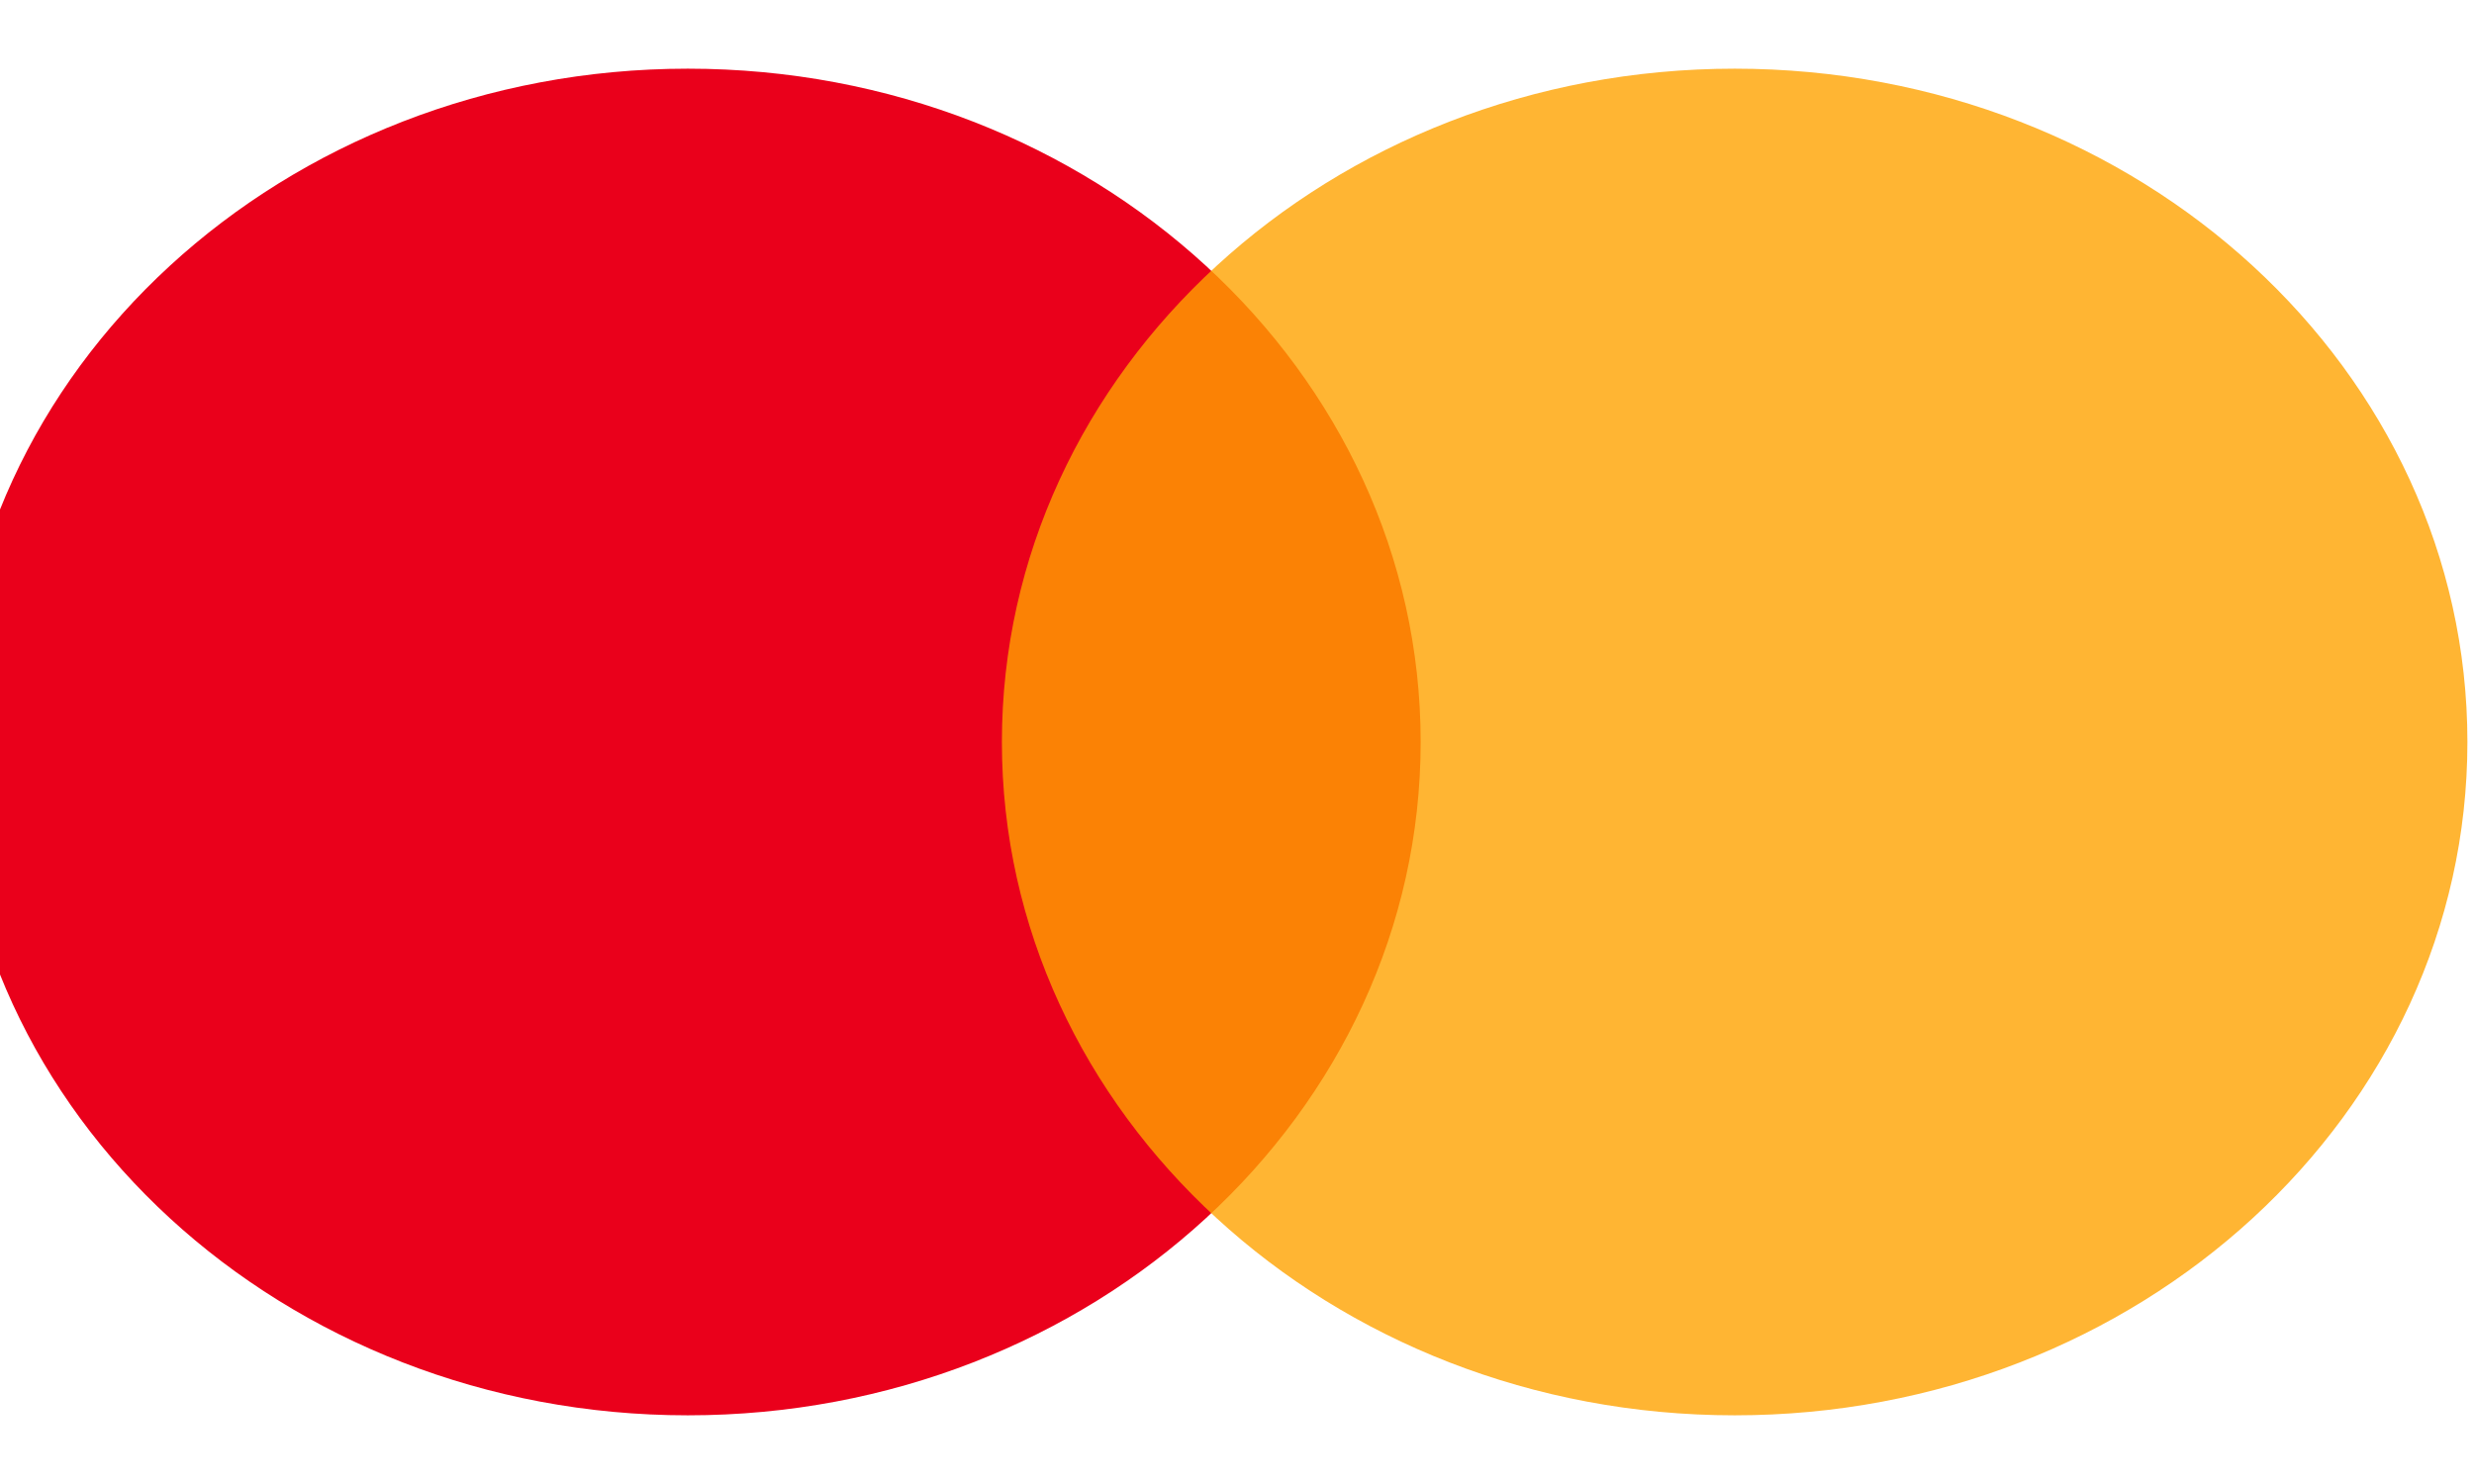 <svg width="30" height="18" viewBox="0 0 30 18" fill="none" xmlns="http://www.w3.org/2000/svg">
<path d="M8.341 17.167C13.249 17.167 17.227 13.51 17.227 9C17.227 4.49 13.249 0.833 8.341 0.833C3.434 0.833 -0.544 4.49 -0.544 9C-0.544 13.51 3.434 17.167 8.341 17.167Z" fill="#EA001B"/>
<path d="M21.035 17.167C25.942 17.167 29.92 13.51 29.92 9C29.92 4.49 25.942 0.833 21.035 0.833C16.128 0.833 12.149 4.49 12.149 9C12.149 13.51 16.128 17.167 21.035 17.167Z" fill="#FFA200" fill-opacity="0.8"/>
</svg>
